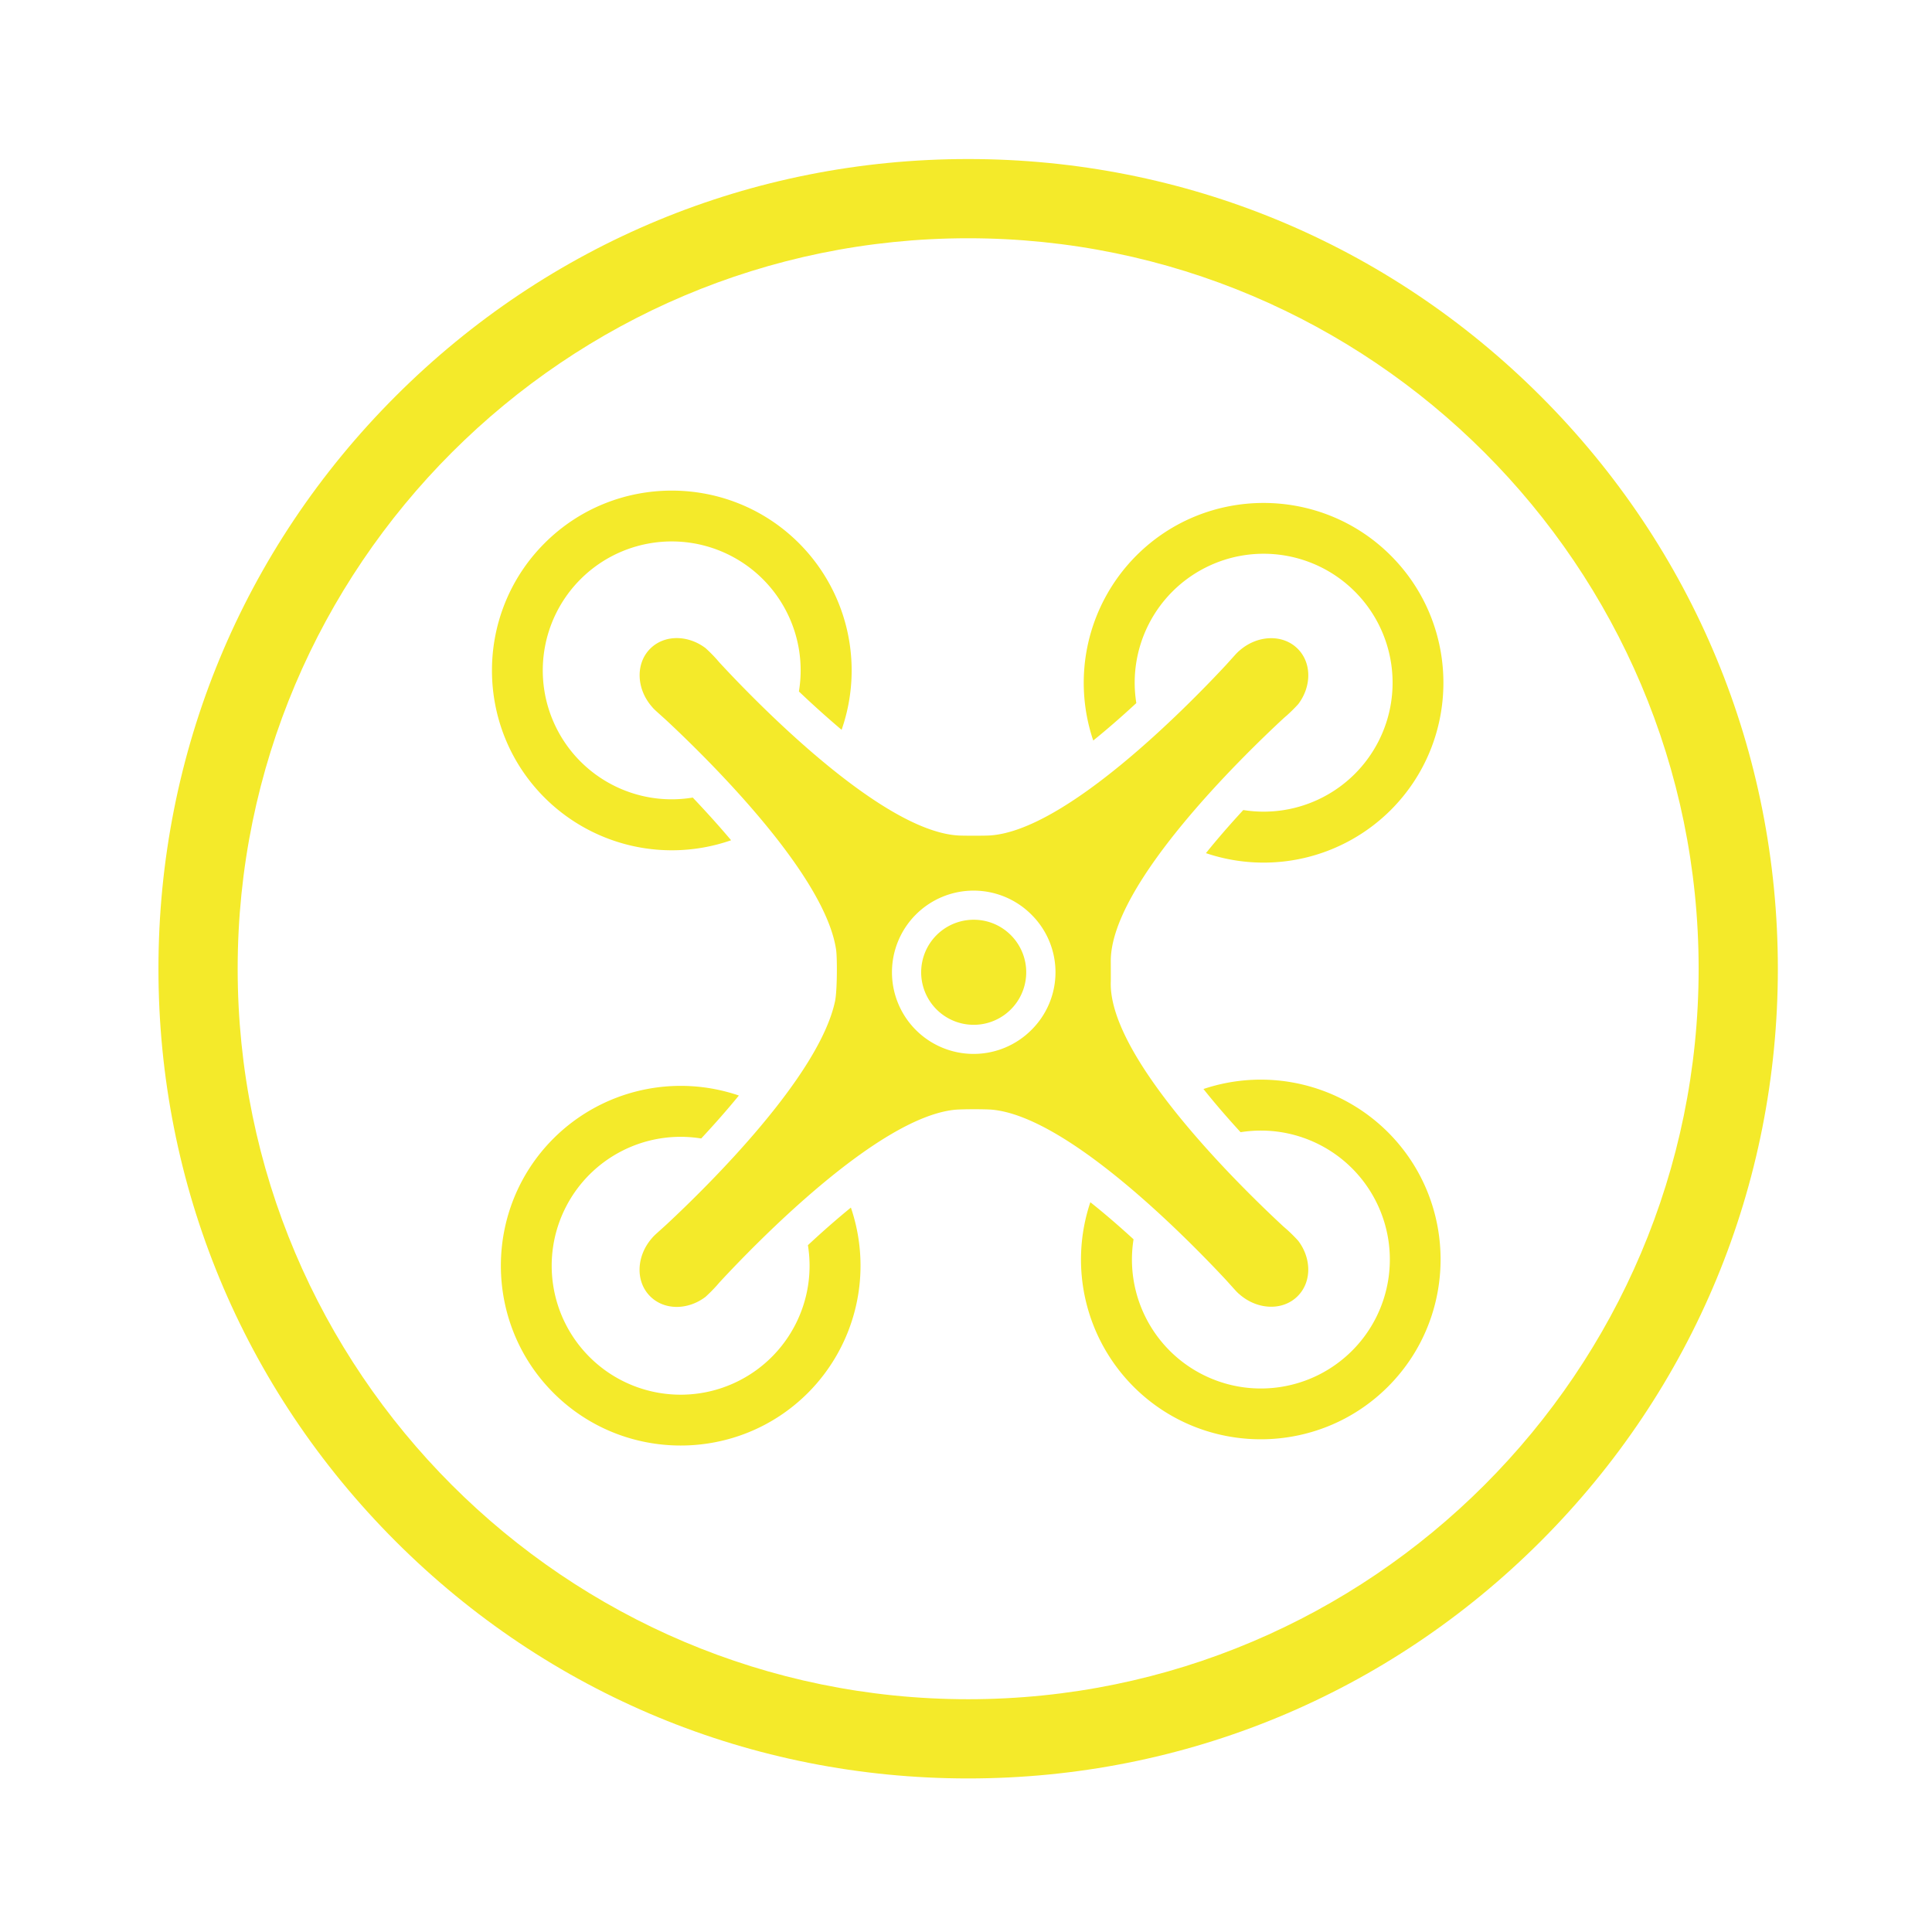 <?xml version="1.0" standalone="no"?><!DOCTYPE svg PUBLIC "-//W3C//DTD SVG 1.1//EN" "http://www.w3.org/Graphics/SVG/1.1/DTD/svg11.dtd"><svg t="1573697734488" class="icon" viewBox="0 0 1024 1024" version="1.1" xmlns="http://www.w3.org/2000/svg" p-id="10767" xmlns:xlink="http://www.w3.org/1999/xlink" width="16" height="16"><defs><style type="text/css"></style></defs><path d="M428.21 659.977c4.73 29.264-9.95 58.241-36.34 71.741-26.394 13.5-58.48 8.445-79.444-12.519-20.961-20.961-26.016-53.05-12.516-79.44 13.5-26.394 42.477-41.071 71.741-36.342 7.346-7.882 14.034-15.505 19.97-22.766a95.448 95.448 0 0 0-98.269 22.779c-37.173 37.175-37.173 97.663 0 134.843 37.175 37.181 97.67 37.181 134.851 0a95.448 95.448 0 0 0 22.786-98.232c-7.276 5.924-14.913 12.598-22.779 19.936z m209.648-82.779c5.84 7.34 12.437 14.986 19.677 22.892 29.249-4.667 58.174 10.039 71.639 36.419 13.465 26.379 8.408 58.433-12.528 79.381-20.939 20.952-52.988 26.031-79.378 12.581-26.387-13.45-41.11-42.368-36.463-71.617-7.901-7.232-15.552-13.823-22.897-19.654a95.446 95.446 0 0 0 22.897 97.767c37.181 37.181 97.677 37.181 134.853 0 37.171-37.18 37.178-97.666 0-134.85a95.448 95.448 0 0 0-97.801-22.921zM602.275 372.653c-4.686-29.256 10.013-58.199 36.4-71.672 26.387-13.475 58.451-8.414 79.403 12.534 20.954 20.949 26.021 53.009 12.553 79.4-13.468 26.39-42.405 41.096-71.664 36.419-7.536 8.164-14.103 15.778-19.795 22.847a95.438 95.438 0 0 0 97.979-22.869c37.181-37.181 37.181-97.671 0-134.85-37.18-37.181-97.677-37.181-134.85 0a95.439 95.439 0 0 0-22.857 98.029c6.896-5.564 14.494-12.125 22.83-19.839z m-214.773 72.699c-6.152-7.301-12.951-14.845-20.326-22.623-29.296 4.849-58.367-9.778-71.939-36.191-13.569-26.412-8.525-58.564 12.472-79.558 21.001-20.992 53.156-26.023 79.566-12.44 26.406 13.577 41.021 42.658 36.162 71.951a523.448 523.448 0 0 0 22.625 20.326 95.443 95.443 0 0 0-22.581-98.901c-37.181-37.18-97.693-37.18-134.85 0-37.16 37.181-37.181 97.67 0 134.848a95.481 95.481 0 0 0 98.871 22.588z m128.538 42.131a27.837 27.837 0 0 0-27.272 22.442 27.838 27.838 0 0 0 50.467 20.855 27.835 27.835 0 0 0-3.472-35.144 27.67 27.67 0 0 0-19.723-8.152z m0 0" p-id="10768" fill="#f4ea2a"></path><path d="M649.298 677.857c1.58 1.688 5.464 6.087 6.276 6.893l0.403 0.386c0.21 0.244 0.447 0.459 0.707 0.643 9.489 8.535 23.142 9.192 31.108 1.196 7.479-7.479 7.388-19.968 0.302-29.318a83.491 83.491 0 0 0-6.051-6.018c-0.784-0.665-1.411-1.245-1.718-1.483-21.81-20.208-92.987-89.329-91.588-129.826 0.055-1.686 0-8.786 0-10.838-0.2-40.628 69.989-108.773 91.608-128.81 0.269-0.24 0.934-0.823 1.718-1.493a83.014 83.014 0 0 0 6.051-6.008c7.071-9.353 7.177-21.839-0.302-29.318-7.969-7.966-21.619-7.34-31.108 1.194-0.26 0.185-0.497 0.403-0.705 0.643-0.134 0.134-0.269 0.257-0.403 0.381-0.813 0.816-4.696 5.212-6.28 6.908-21.285 22.801-84.319 86.76-124.173 89.788-3.139 0.24-13.871 0.191-16.493 0.084-40.799-1.606-107.461-70.24-127.201-91.582-0.247-0.269-0.818-0.934-1.49-1.718a80.45 80.45 0 0 0-6.011-6.051c-9.353-7.071-21.837-7.177-29.318 0.297-7.968 7.973-7.345 21.626 1.192 31.105 0.188 0.259 0.406 0.497 0.643 0.709l0.385 0.393c0.813 0.821 5.208 4.696 6.898 6.28 22.192 20.759 83.446 81.096 89.398 121.042 0.643 4.296 0.603 21.851-0.551 27.294-8.485 39.904-67.222 97.735-88.876 117.947-1.69 1.591-6.085 5.464-6.898 6.28l-0.385 0.4a4.036 4.036 0 0 0-0.643 0.709c-8.539 9.489-9.189 23.139-1.194 31.105 7.481 7.482 19.965 7.395 29.318 0.306a83.399 83.399 0 0 0 6.011-6.051c0.672-0.784 1.243-1.414 1.496-1.718 19.301-20.843 83.27-86.766 124.25-91.372 3.698-0.417 16.787-0.403 20.198-0.076 39.899 3.762 102.27 67.072 123.424 89.697z m-102.663-131.936a43.275 43.275 0 1 1 0-61.199 42.988 42.988 0 0 1 0 61.199z m0 0" p-id="10769" fill="#f4ea2a"></path><path d="M513.14 942.612c-114.633 0-222.404-44.64-303.463-125.698-81.058-81.058-125.698-188.83-125.698-303.463s44.64-222.404 125.698-303.461c81.058-81.058 188.83-125.698 303.463-125.698s222.405 44.64 303.463 125.698c81.059 81.058 125.7 188.83 125.7 303.463s-44.64 222.405-125.7 303.463c-81.058 81.056-188.83 125.696-303.463 125.696z m0-816.331c-213.487 0-387.171 173.684-387.171 387.171s173.685 387.171 387.171 387.171c213.487 0 387.172-173.684 387.172-387.171S726.629 126.28 513.14 126.28z" p-id="10770" fill="#f4ea2a"></path></svg>